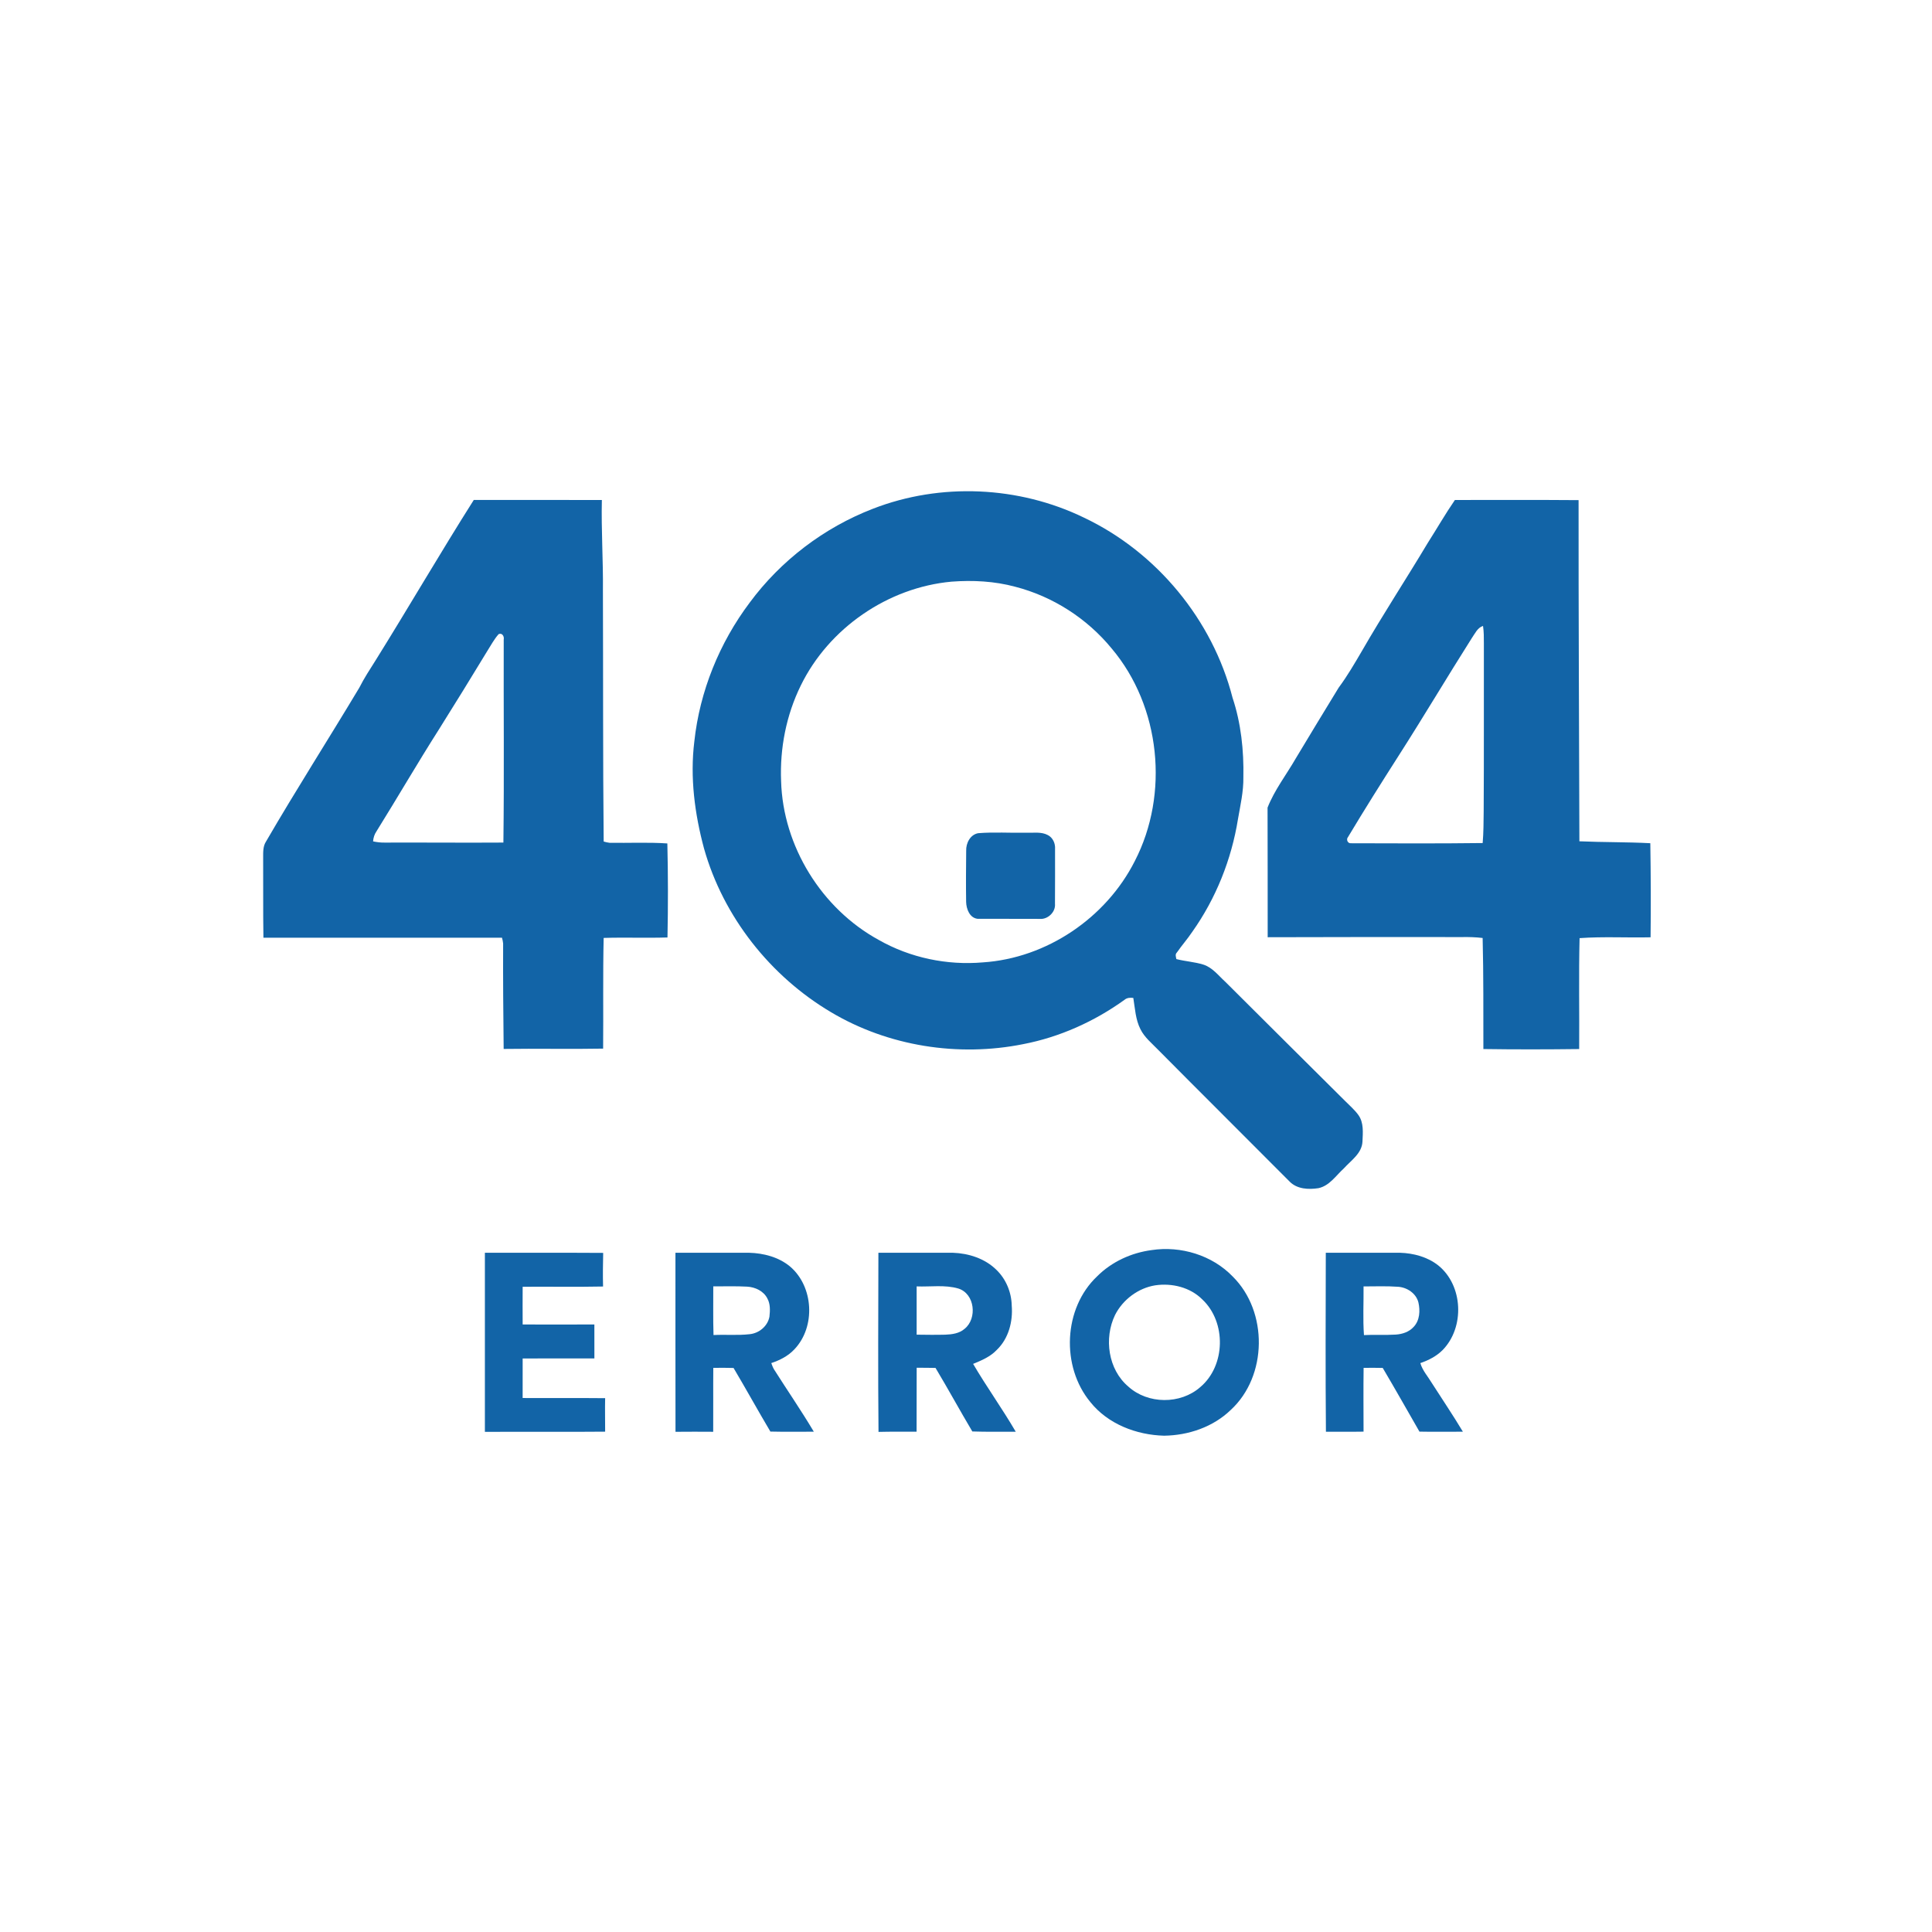 <?xml version="1.0" encoding="UTF-8" ?>
<!DOCTYPE svg PUBLIC "-//W3C//DTD SVG 1.1//EN" "http://www.w3.org/Graphics/SVG/1.1/DTD/svg11.dtd">
<svg width="1024pt" height="1024pt" viewBox="0 0 1024 1024" version="1.1" xmlns="http://www.w3.org/2000/svg">
<g id="#fbfbfbff">
</g>
<g id="#1264a7ff">
<path fill="#1264a7" opacity="1.00" d=" M 462.69 269.64 C 498.54 255.70 540.06 257.59 574.63 274.41 C 613.09 292.68 642.69 328.55 653.27 369.80 C 657.78 383.34 659.30 397.77 659.01 411.99 C 659.13 419.46 657.42 426.77 656.16 434.09 C 652.72 455.51 644.49 476.17 631.93 493.89 C 629.41 497.67 626.38 501.08 623.79 504.82 C 622.74 505.80 623.26 507.13 623.50 508.34 C 628.19 509.54 633.07 509.81 637.71 511.23 C 642.66 512.76 645.83 517.13 649.53 520.46 C 670.60 541.40 691.59 562.41 712.69 583.30 C 715.17 585.83 717.92 588.13 720.00 591.02 C 722.89 595.07 722.35 600.32 722.14 605.02 C 721.87 611.32 716.10 615.01 712.27 619.27 C 708.08 623.07 704.70 628.47 698.83 629.75 C 693.62 630.55 687.59 630.31 683.63 626.36 C 660.36 602.97 636.94 579.72 613.71 556.29 C 610.43 552.90 606.62 549.84 604.48 545.54 C 601.85 540.41 601.59 534.52 600.68 528.93 C 599.02 528.71 597.32 528.80 595.99 529.94 C 580.05 541.41 561.71 549.67 542.40 553.40 C 507.87 560.35 470.79 554.54 440.45 536.48 C 408.25 517.38 383.38 485.91 373.17 449.80 C 368.20 431.36 365.66 412.03 368.01 392.98 C 370.87 366.41 381.31 340.73 397.36 319.39 C 413.84 297.08 436.81 279.62 462.69 269.64 M 504.33 308.29 C 470.61 311.37 439.26 332.94 424.41 363.38 C 416.73 379.02 413.29 396.62 414.00 413.99 C 414.97 448.52 435.49 481.66 465.78 498.20 C 482.41 507.66 501.95 511.73 520.98 510.08 C 554.74 507.86 586.25 486.50 601.47 456.38 C 619.83 420.84 615.13 374.44 589.25 343.76 C 576.20 327.80 558.00 316.11 538.02 310.97 C 527.06 308.02 515.61 307.44 504.33 308.29 Z" />
<path fill="#1264a7" opacity="1.00" d=" M 251.11 264.99 C 273.74 265.01 296.37 265.00 319.00 265.00 C 318.63 281.01 319.74 296.99 319.56 313.00 C 319.72 357.34 319.53 401.69 319.96 446.03 C 320.97 446.34 322.01 446.57 323.08 446.70 C 333.28 446.87 343.52 446.34 353.71 447.04 C 354.11 463.65 354.11 480.28 353.78 496.88 C 342.51 497.23 331.22 496.77 319.95 497.12 C 319.51 516.67 319.84 536.24 319.67 555.79 C 302.10 556.12 284.52 555.70 266.95 555.96 C 266.74 537.34 266.59 518.70 266.67 500.08 C 266.56 499.03 266.36 498.00 266.06 497.00 C 223.91 497.00 181.77 496.99 139.62 497.00 C 139.39 483.00 139.57 469.00 139.48 455.00 C 139.50 451.94 139.26 448.64 141.03 445.97 C 156.99 418.50 174.13 391.73 190.45 364.48 C 192.98 359.47 196.05 354.77 199.05 350.04 C 216.63 321.83 233.33 293.08 251.11 264.99 M 264.28 336.11 C 261.85 338.85 260.16 342.13 258.19 345.19 C 249.77 359.06 241.27 372.88 232.64 386.61 C 221.31 404.40 210.73 422.66 199.58 440.56 C 198.47 442.16 197.88 444.01 197.74 445.95 C 199.78 446.38 201.86 446.64 203.95 446.59 C 224.90 446.51 245.86 446.72 266.81 446.58 C 267.25 410.72 266.88 374.84 266.98 338.98 C 267.34 337.33 266.17 335.26 264.28 336.11 Z" />
<path fill="#1264a7" opacity="1.00" d=" M 771.13 265.00 C 792.98 265.06 814.83 264.89 836.68 265.08 C 836.63 325.35 836.96 385.63 837.11 445.90 C 849.63 446.46 862.19 446.26 874.70 446.92 C 874.96 463.54 875.05 480.17 874.84 496.79 C 862.30 497.08 849.73 496.33 837.21 497.23 C 836.72 516.82 837.14 536.42 837.00 556.02 C 820.08 556.23 803.14 556.26 786.22 556.01 C 786.18 536.39 786.32 516.76 785.83 497.15 C 782.23 496.72 778.61 496.61 775.00 496.67 C 740.64 496.63 706.27 496.64 671.90 496.75 C 671.96 473.85 671.83 450.94 671.83 428.06 C 675.51 418.68 681.86 410.55 686.87 401.83 C 694.38 389.35 701.91 376.88 709.53 364.46 C 714.14 358.27 718.00 351.59 721.90 344.94 C 733.03 325.60 745.29 306.93 756.74 287.77 C 761.57 280.21 766.04 272.40 771.13 265.00 M 780.12 338.16 C 767.02 358.80 754.57 379.83 741.39 400.41 C 732.26 414.70 723.22 429.05 714.51 443.59 C 713.36 444.88 714.25 447.11 716.06 446.94 C 739.32 447.01 762.59 447.12 785.85 446.83 C 786.32 441.23 786.32 435.61 786.38 430.00 C 786.56 400.33 786.43 370.67 786.48 341.00 C 786.49 337.91 786.49 334.80 786.03 331.74 C 783.06 332.75 781.79 335.78 780.12 338.16 Z" />
<path fill="#1264a7" opacity="1.00" d=" M 518.43 441.61 C 526.91 440.92 535.47 441.53 543.99 441.36 C 547.78 441.50 551.89 440.73 555.38 442.61 C 558.05 443.97 559.41 447.06 559.20 449.98 C 559.20 459.67 559.23 469.36 559.16 479.05 C 559.57 483.41 555.36 487.41 551.06 487.03 C 540.07 486.95 529.07 487.05 518.07 486.98 C 513.89 486.45 512.15 481.72 512.07 478.01 C 511.93 468.99 512.01 459.96 512.10 450.94 C 511.95 446.93 514.19 442.41 518.43 441.61 Z" />
<path fill="#1264a7" opacity="1.00" d=" M 610.41 662.57 C 625.82 660.23 642.49 665.26 653.38 676.60 C 672.15 695.15 671.82 729.39 652.31 747.31 C 642.95 756.37 629.86 760.78 616.98 760.95 C 602.31 760.56 587.22 754.80 577.89 743.10 C 562.31 724.23 563.57 693.44 581.49 676.49 C 589.22 668.76 599.60 663.99 610.41 662.57 M 612.31 681.25 C 603.24 682.70 595.12 688.83 590.99 696.98 C 585.04 709.32 587.32 725.85 598.02 734.90 C 608.38 744.32 625.66 744.45 636.17 735.20 C 649.64 723.84 650.05 700.75 637.25 688.73 C 630.81 682.28 621.17 679.95 612.31 681.25 Z" />
<path fill="#1264a7" opacity="1.00" d=" M 257.00 663.99 C 277.90 664.05 298.80 663.92 319.70 664.06 C 319.57 669.99 319.47 675.94 319.64 681.88 C 305.44 682.17 291.22 681.90 277.02 682.01 C 276.99 688.67 276.98 695.33 277.02 702.00 C 289.69 702.08 302.36 702.03 315.03 701.99 C 315.07 707.99 315.04 714.00 315.04 720.00 C 302.37 720.01 289.69 719.97 277.02 720.02 C 276.99 727.01 276.99 733.99 277.01 740.98 C 291.59 741.06 306.17 740.91 320.74 741.06 C 320.60 746.97 320.76 752.89 320.74 758.81 C 299.49 759.02 278.24 758.77 257.00 758.92 C 257.01 727.28 257.00 695.63 257.00 663.99 Z" />
<path fill="#1264a7" opacity="1.00" d=" M 358.00 664.00 C 371.01 663.99 384.03 664.01 397.04 663.99 C 404.73 664.20 412.68 666.26 418.70 671.24 C 431.25 681.86 432.40 703.16 421.12 715.09 C 417.81 718.68 413.37 720.94 408.80 722.46 C 409.21 723.59 409.61 724.74 410.24 725.79 C 417.23 736.82 424.66 747.60 431.34 758.83 C 423.67 758.79 415.99 758.96 408.32 758.76 C 401.69 747.60 395.43 736.22 388.80 725.05 C 385.22 724.95 381.64 724.93 378.06 725.00 C 377.95 736.29 378.10 747.58 378.01 758.87 C 371.35 758.77 364.69 758.87 358.03 758.88 C 357.96 727.26 358.02 695.63 358.00 664.00 M 378.05 681.80 C 378.10 690.40 377.89 699.00 378.18 707.60 C 384.55 707.26 390.96 707.88 397.31 707.15 C 402.31 706.67 406.89 702.90 407.82 697.88 C 408.17 694.67 408.35 691.18 406.74 688.26 C 404.78 684.29 400.29 682.19 396.03 681.95 C 390.04 681.61 384.04 681.85 378.05 681.80 Z" />
<path fill="#1264a7" opacity="1.00" d=" M 465.57 663.99 C 478.73 664.00 491.89 664.00 505.05 663.99 C 513.39 664.28 521.99 667.02 528.04 672.97 C 533.20 677.88 536.10 684.93 536.24 692.02 C 536.92 700.42 534.59 709.41 528.39 715.40 C 524.98 719.06 520.31 721.03 515.77 722.89 C 522.93 735.10 531.24 746.61 538.36 758.84 C 530.69 758.80 523.01 758.98 515.35 758.70 C 508.72 747.55 502.52 736.15 495.85 725.03 C 492.52 724.95 489.19 724.94 485.86 724.94 C 485.82 736.24 485.84 747.54 485.81 758.83 C 479.08 758.86 472.35 758.75 465.63 758.93 C 465.32 727.29 465.52 695.64 465.57 663.99 M 485.84 681.82 C 485.80 690.35 485.82 698.87 485.84 707.40 C 490.88 707.47 495.93 707.54 500.98 707.41 C 504.57 707.28 508.47 706.76 511.27 704.29 C 518.06 698.83 516.71 685.70 507.96 682.95 C 500.81 680.85 493.18 682.12 485.84 681.82 Z" />
<path fill="#1264a7" opacity="1.00" d=" M 702.70 664.00 C 715.81 664.00 728.93 664.00 742.05 663.99 C 749.22 664.22 756.61 666.18 762.31 670.70 C 775.54 681.35 776.40 703.57 764.59 715.59 C 761.33 718.85 757.13 720.99 752.81 722.47 C 753.96 726.45 756.83 729.56 758.92 733.06 C 764.40 741.65 770.13 750.09 775.36 758.83 C 767.69 758.79 760.01 758.96 752.34 758.79 C 745.87 747.53 739.48 736.21 732.87 725.03 C 729.49 724.95 726.12 724.94 722.74 725.00 C 722.59 736.26 722.70 747.53 722.71 758.80 C 716.06 758.93 709.41 758.79 702.77 758.84 C 702.49 727.23 702.63 695.61 702.70 664.00 M 722.71 681.83 C 722.80 690.42 722.30 699.05 722.93 707.63 C 728.53 707.31 734.14 707.72 739.75 707.36 C 743.25 707.14 746.89 705.96 749.28 703.26 C 752.53 699.85 752.78 694.64 751.78 690.28 C 750.54 685.49 745.81 682.35 741.04 682.02 C 734.94 681.57 728.81 681.84 722.71 681.83 Z" />
</g>
</svg>
